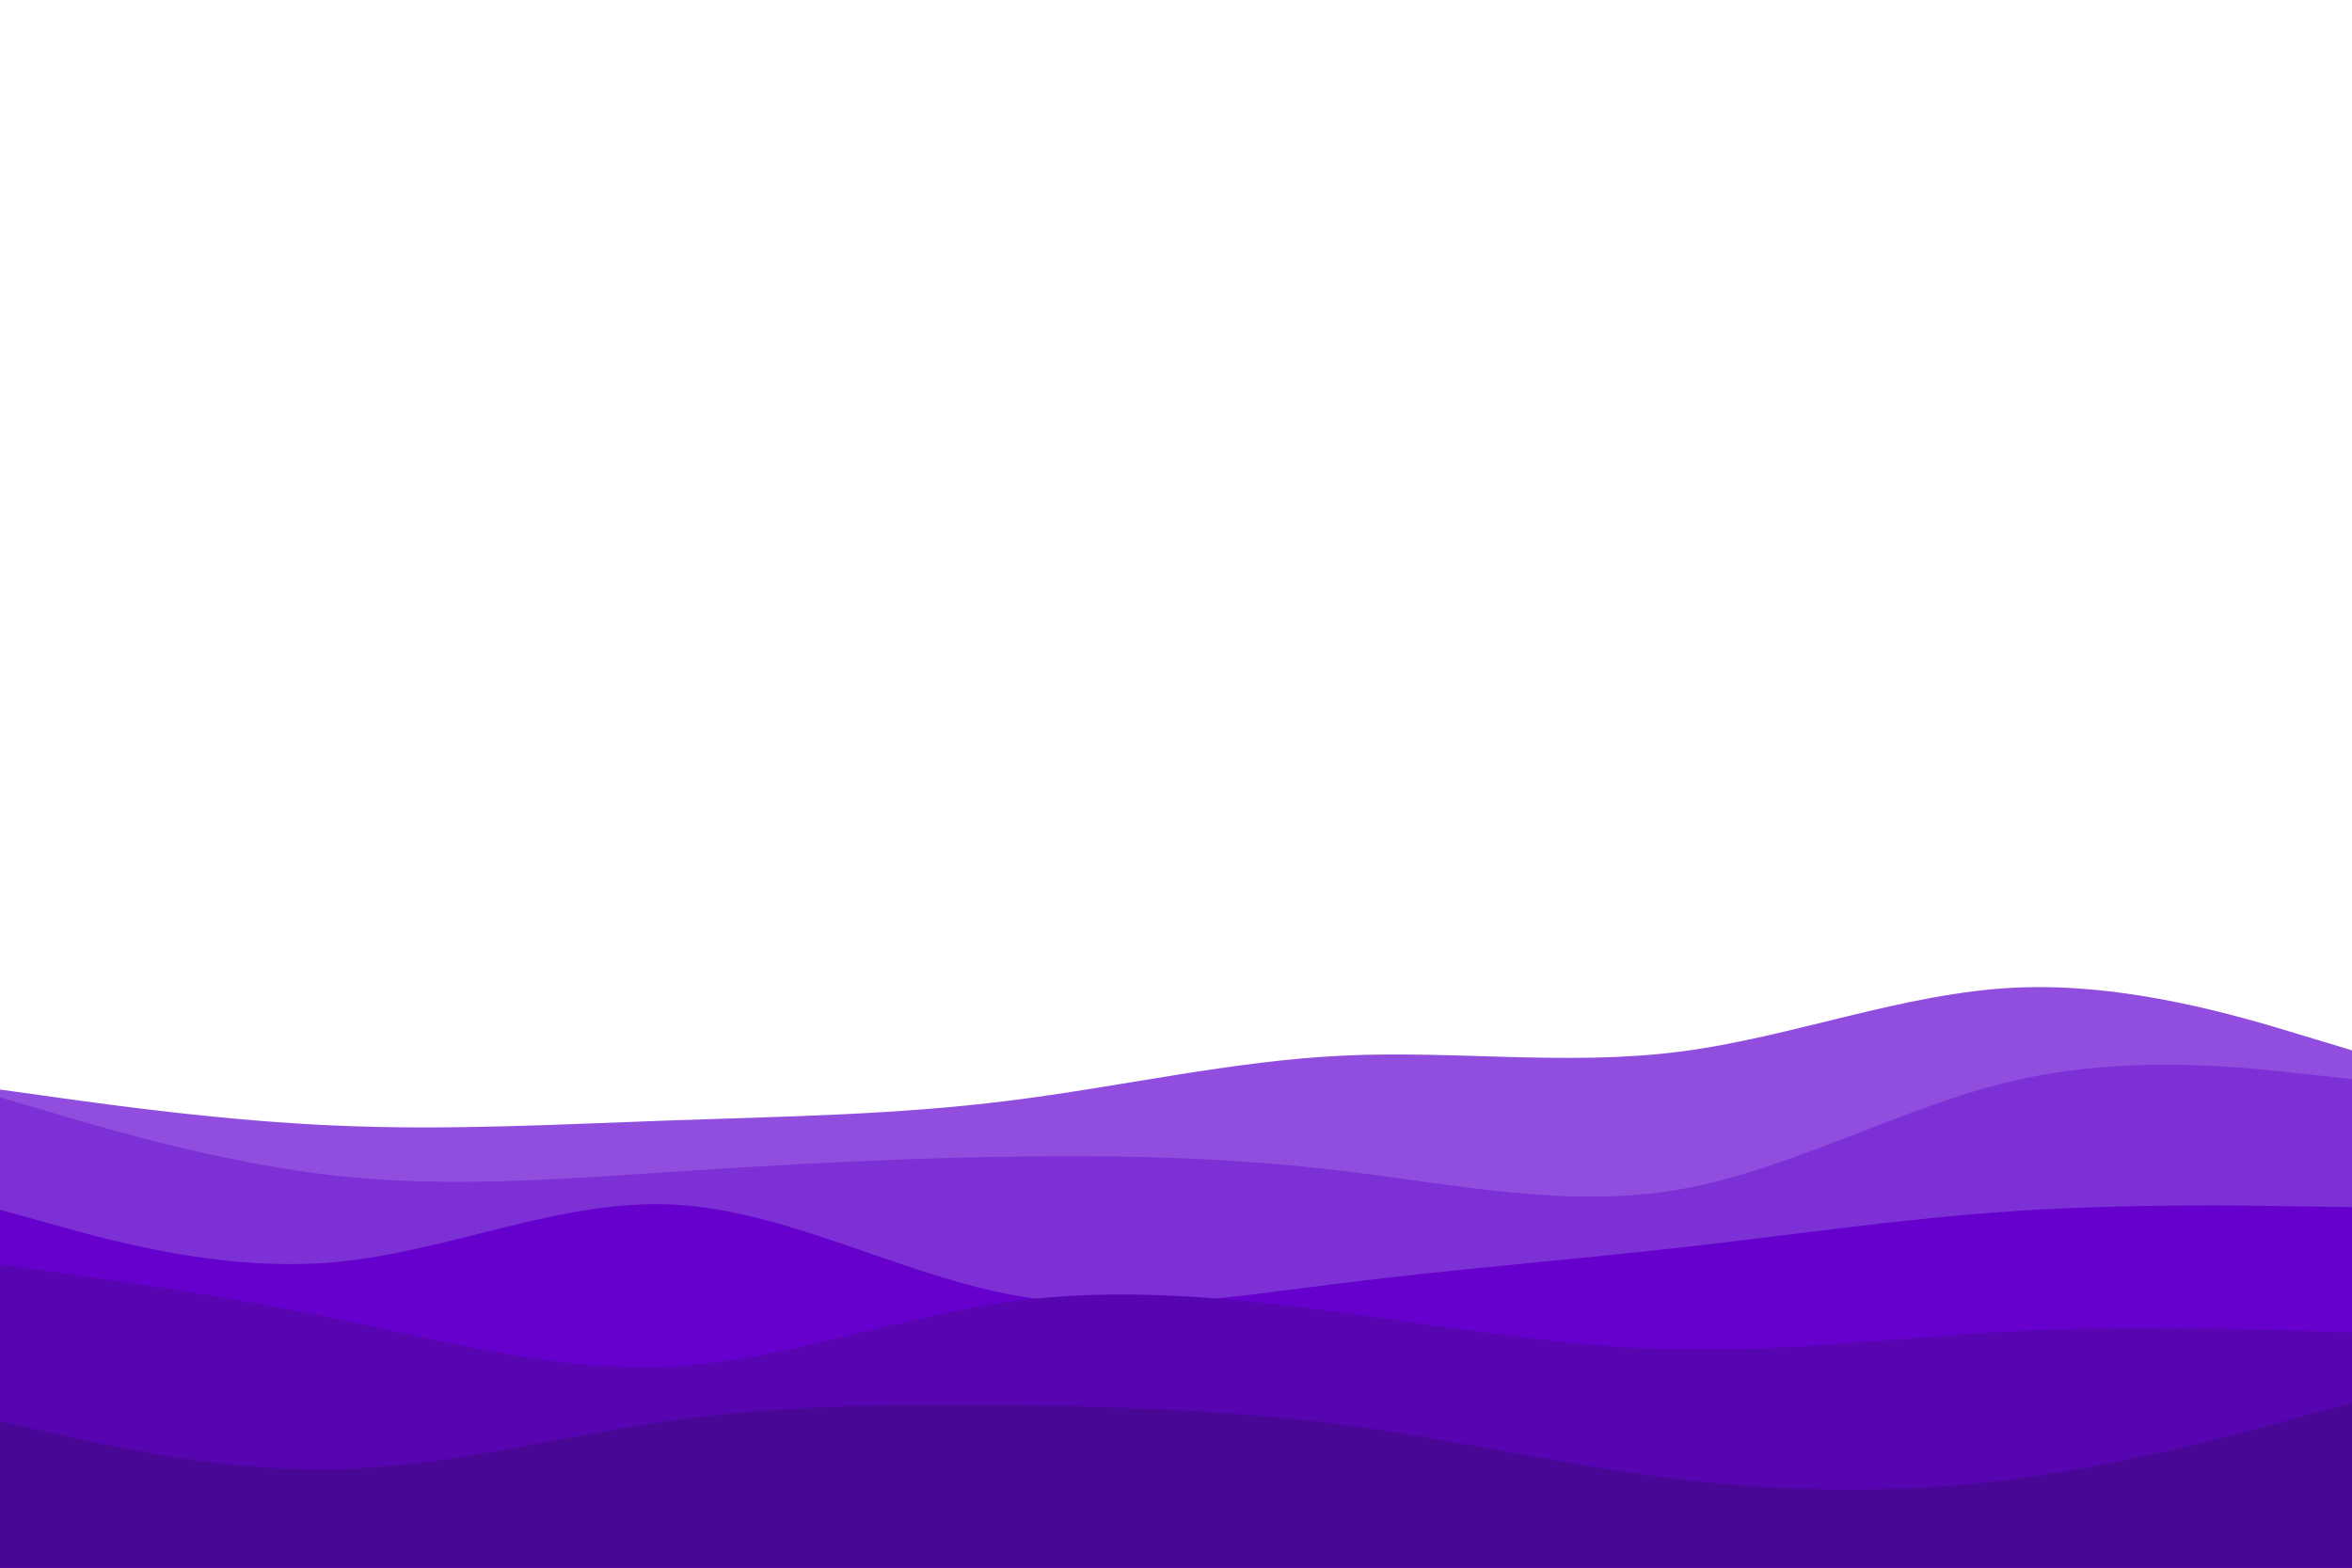 <svg id="visual" viewBox="0 0 900 600" width="900" height="600" xmlns="http://www.w3.org/2000/svg" xmlns:xlink="http://www.w3.org/1999/xlink" version="1.1"><path d="M0 417L21.5 420C43 423 86 429 128.8 430.8C171.7 432.7 214.3 430.3 257.2 428.8C300 427.3 343 426.7 385.8 421.3C428.7 416 471.3 406 514.2 404C557 402 600 408 642.8 402.5C685.7 397 728.3 380 771.2 378C814 376 857 389 878.5 395.5L900 402L900 601L878.5 601C857 601 814 601 771.2 601C728.3 601 685.7 601 642.8 601C600 601 557 601 514.2 601C471.3 601 428.7 601 385.8 601C343 601 300 601 257.2 601C214.3 601 171.7 601 128.8 601C86 601 43 601 21.5 601L0 601Z" fill="#914dde"></path><path d="M0 420L21.5 426.3C43 432.7 86 445.3 128.8 450C171.7 454.7 214.3 451.3 257.2 448.5C300 445.7 343 443.3 385.8 442.7C428.7 442 471.3 443 514.2 448.2C557 453.3 600 462.7 642.8 455.2C685.7 447.7 728.3 423.3 771.2 413.5C814 403.7 857 408.3 878.5 410.7L900 413L900 601L878.5 601C857 601 814 601 771.2 601C728.3 601 685.7 601 642.8 601C600 601 557 601 514.2 601C471.3 601 428.7 601 385.8 601C343 601 300 601 257.2 601C214.3 601 171.7 601 128.8 601C86 601 43 601 21.5 601L0 601Z" fill="#7c30d5"></path><path d="M0 463L21.5 469C43 475 86 487 128.8 483C171.7 479 214.3 459 257.2 461C300 463 343 487 385.8 495.3C428.7 503.7 471.3 496.3 514.2 491C557 485.7 600 482.3 642.8 477.5C685.7 472.7 728.3 466.3 771.2 463.5C814 460.7 857 461.3 878.5 461.7L900 462L900 601L878.5 601C857 601 814 601 771.2 601C728.3 601 685.7 601 642.8 601C600 601 557 601 514.2 601C471.3 601 428.7 601 385.8 601C343 601 300 601 257.2 601C214.3 601 171.7 601 128.8 601C86 601 43 601 21.5 601L0 601Z" fill="#6600cc"></path><path d="M0 484L21.5 487C43 490 86 496 128.8 504.8C171.7 513.7 214.3 525.3 257.2 523C300 520.7 343 504.3 385.8 498.3C428.7 492.3 471.3 496.7 514.2 502.5C557 508.3 600 515.7 642.8 516.5C685.7 517.3 728.3 511.7 771.2 509.5C814 507.3 857 508.7 878.5 509.3L900 510L900 601L878.5 601C857 601 814 601 771.2 601C728.3 601 685.7 601 642.8 601C600 601 557 601 514.2 601C471.3 601 428.7 601 385.8 601C343 601 300 601 257.2 601C214.3 601 171.7 601 128.8 601C86 601 43 601 21.5 601L0 601Z" fill="#5705b0"></path><path d="M0 544L21.5 548.8C43 553.7 86 563.3 128.8 562.3C171.7 561.3 214.3 549.7 257.2 543.7C300 537.7 343 537.3 385.8 537.8C428.7 538.3 471.3 539.7 514.2 545.3C557 551 600 561 642.8 566.2C685.7 571.3 728.3 571.7 771.2 566C814 560.3 857 548.7 878.5 542.8L900 537L900 601L878.5 601C857 601 814 601 771.2 601C728.3 601 685.7 601 642.8 601C600 601 557 601 514.2 601C471.3 601 428.7 601 385.8 601C343 601 300 601 257.2 601C214.3 601 171.7 601 128.8 601C86 601 43 601 21.5 601L0 601Z" fill="#490795"></path></svg>